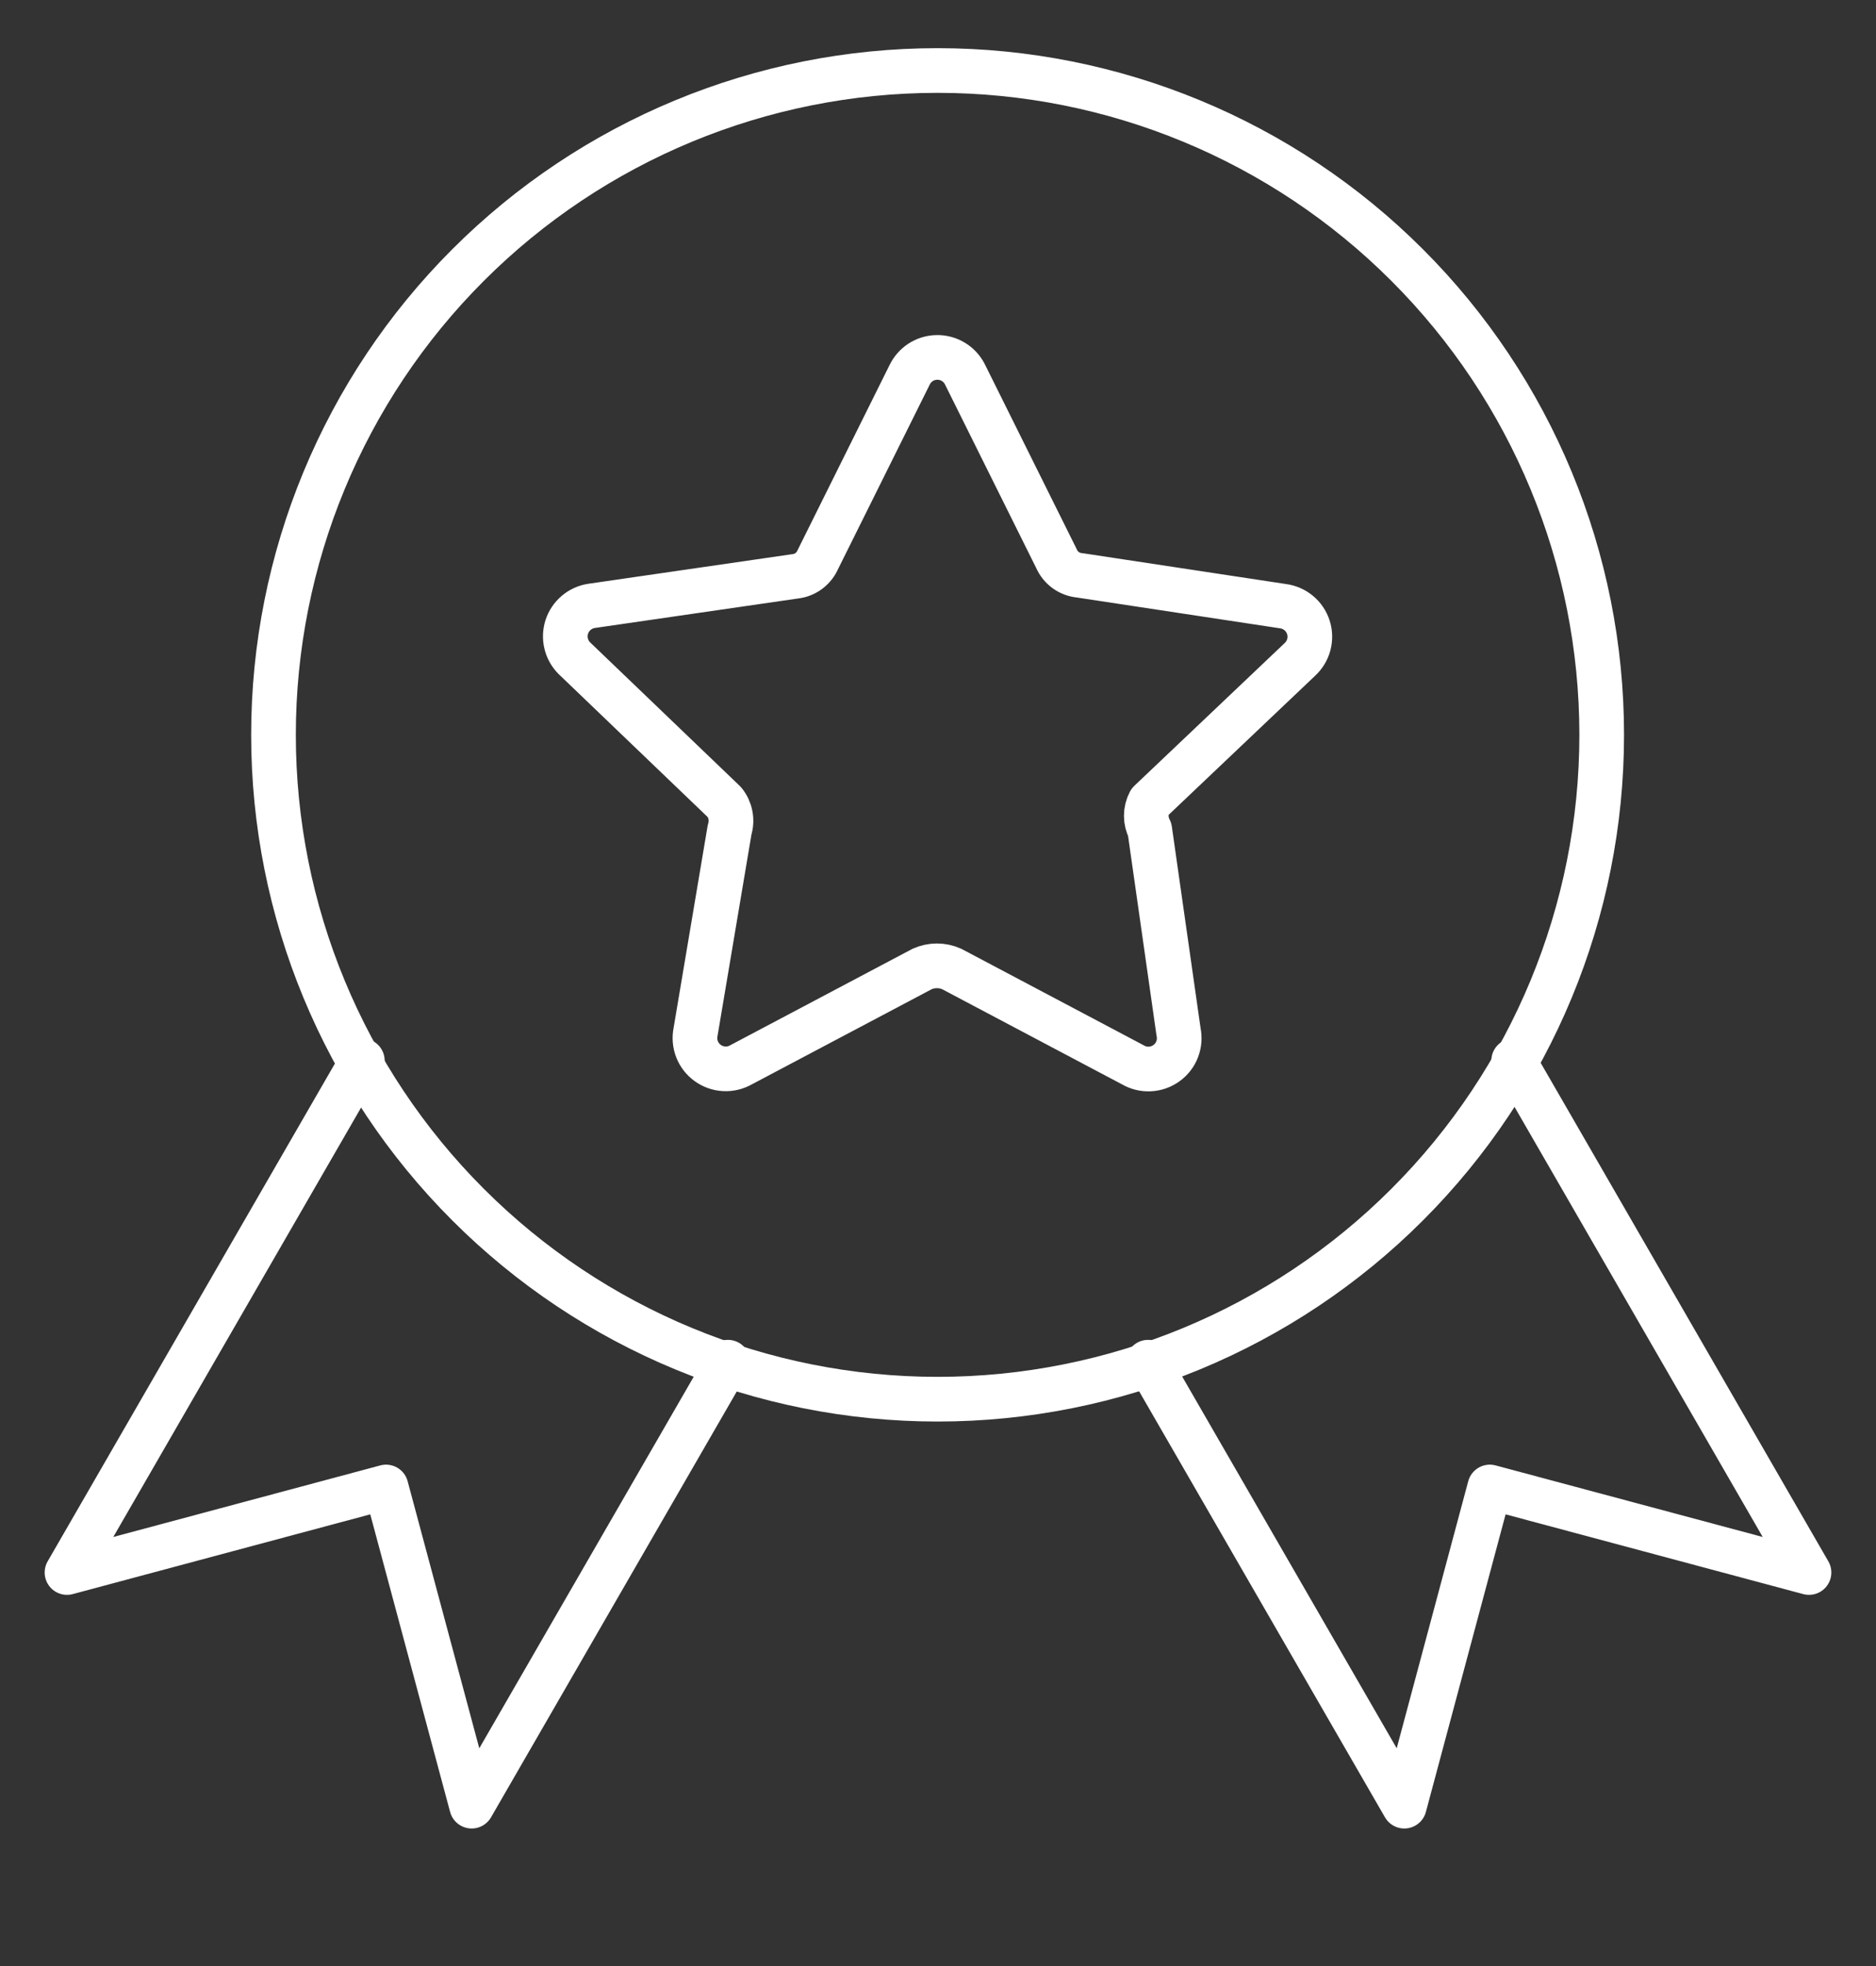 <svg width="42" height="44" viewBox="0 0 42 44" fill="none" xmlns="http://www.w3.org/2000/svg">
<rect x="0" y="0" width="42" height="44" fill="#333333" stroke="none"/>
<path d="M35.859 16.446C35.859 20.389 34.293 24.171 31.504 26.959C28.716 29.748 24.934 31.314 20.991 31.314C17.048 31.314 13.266 29.748 10.478 26.959C7.689 24.171 6.123 20.389 6.123 16.446C6.123 12.503 7.689 8.721 10.478 5.933C13.266 3.144 17.048 1.578 20.991 1.578C24.934 1.578 28.716 3.144 31.504 5.933C34.293 8.721 35.859 12.503 35.859 16.446Z" stroke="white" stroke-linecap="round" stroke-linejoin="round"/>
<path d="M8.112 23.739L1.5 35.193L8.643 33.279L10.56 40.422L16.296 30.486M33.888 23.739L40.5 35.193L33.354 33.279L31.44 40.422L25.704 30.486M21.6 8.373L23.649 12.495C23.694 12.6 23.765 12.69 23.857 12.758C23.949 12.825 24.058 12.866 24.171 12.876L28.722 13.566C28.852 13.583 28.975 13.636 29.076 13.72C29.177 13.804 29.252 13.915 29.292 14.04C29.332 14.165 29.335 14.299 29.302 14.426C29.268 14.553 29.199 14.668 29.103 14.757L25.74 17.949C25.69 18.044 25.663 18.15 25.663 18.258C25.663 18.366 25.69 18.472 25.74 18.567L26.385 23.091C26.413 23.222 26.402 23.358 26.354 23.484C26.306 23.609 26.222 23.717 26.113 23.795C26.004 23.873 25.875 23.918 25.741 23.924C25.607 23.93 25.474 23.897 25.359 23.829L21.309 21.687C21.204 21.64 21.091 21.615 20.976 21.615C20.861 21.615 20.748 21.64 20.643 21.687L16.593 23.829C16.478 23.895 16.346 23.927 16.213 23.92C16.08 23.913 15.952 23.868 15.844 23.79C15.736 23.712 15.653 23.605 15.605 23.481C15.557 23.357 15.546 23.221 15.573 23.091L16.335 18.567C16.368 18.462 16.374 18.351 16.353 18.243C16.332 18.135 16.285 18.034 16.215 17.949L12.858 14.73C12.768 14.64 12.704 14.526 12.675 14.402C12.645 14.278 12.651 14.148 12.69 14.027C12.73 13.906 12.803 13.798 12.9 13.716C12.998 13.633 13.116 13.579 13.242 13.56L17.79 12.9C17.903 12.889 18.012 12.849 18.104 12.781C18.195 12.714 18.267 12.624 18.312 12.519L20.361 8.397C20.416 8.28 20.502 8.181 20.61 8.11C20.718 8.04 20.844 8.001 20.973 7.999C21.102 7.996 21.229 8.03 21.34 8.096C21.451 8.162 21.541 8.258 21.6 8.373Z" stroke="white" stroke-linecap="round" stroke-linejoin="round"/>
</svg>
